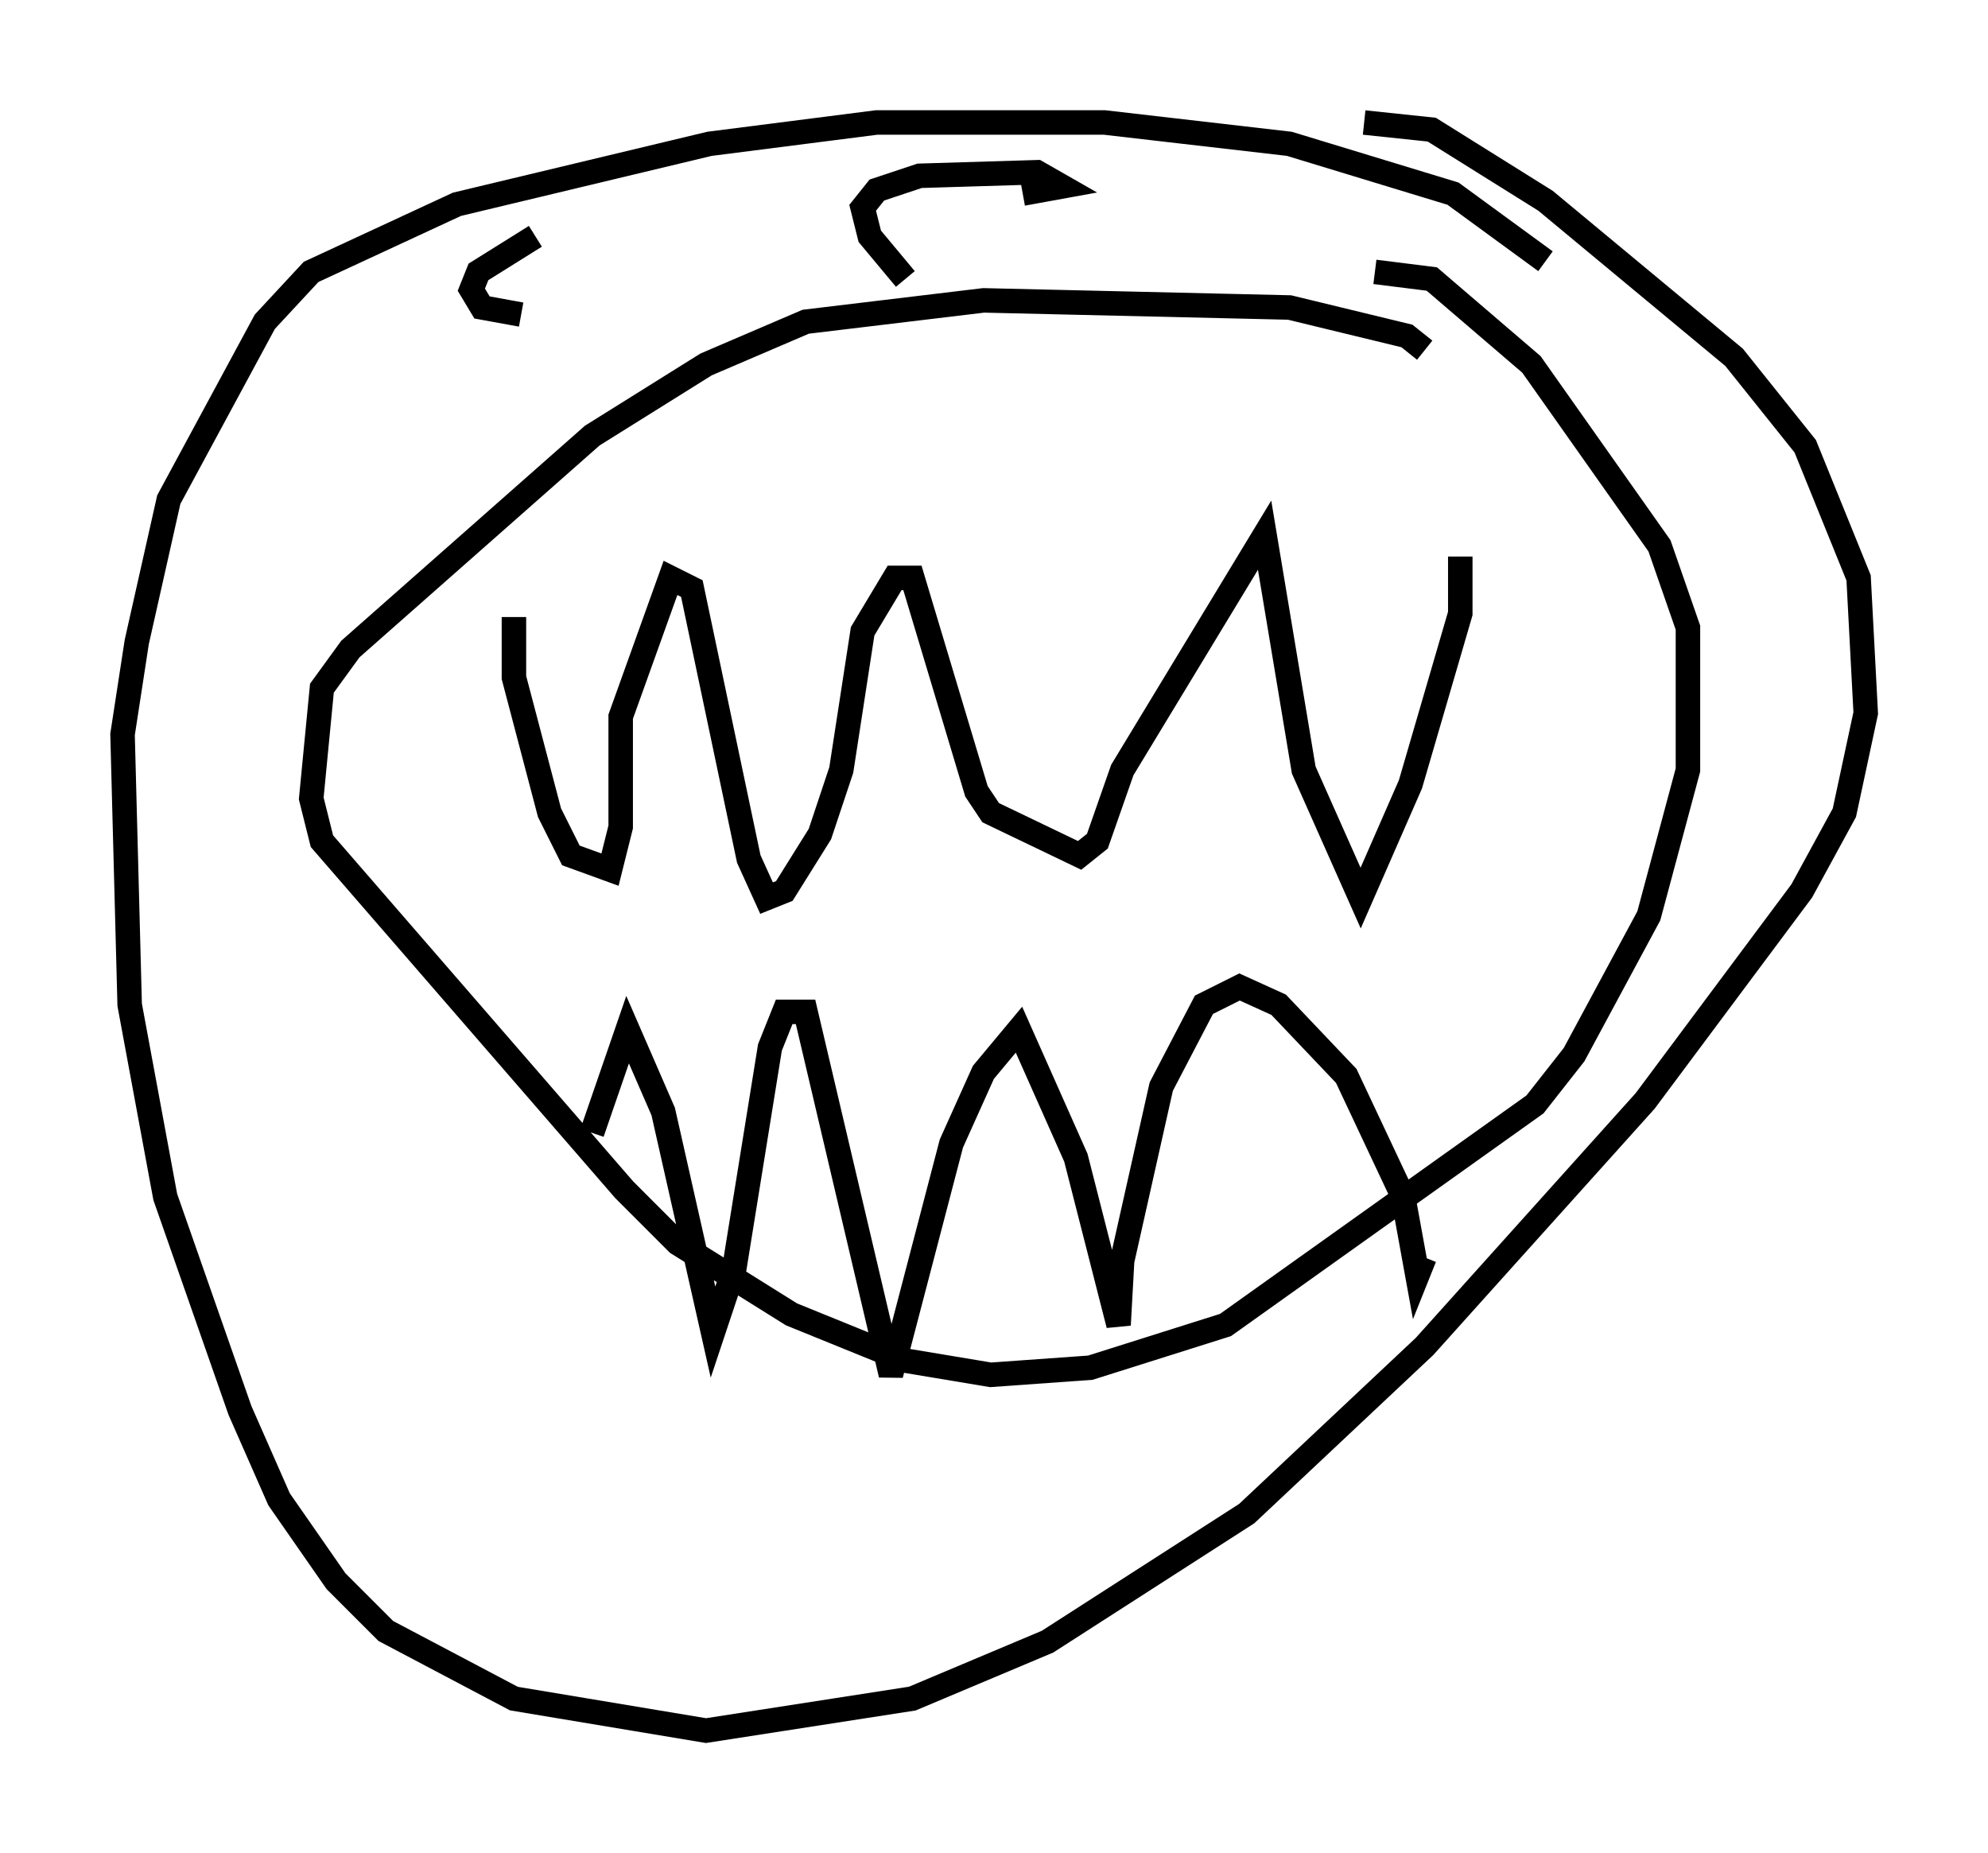 <?xml version="1.0" encoding="utf-8" ?>
<svg baseProfile="full" height="75.653" version="1.1" width="81.173" xmlns="http://www.w3.org/2000/svg" xmlns:ev="http://www.w3.org/2001/xml-events" xmlns:xlink="http://www.w3.org/1999/xlink"><defs /><rect fill="white" height="75.653" width="81.173" x="0" y="0" /><path d="M21.849, 49.592 m2.324, -3.341 l1.453, -4.212 1.453, 3.341 l2.034, 9.006 0.872, -2.615 l1.453, -9.006 0.581, -1.453 l0.872, 0.0 3.486, 14.816 l2.469, -9.441 1.307, -2.905 l1.453, -1.743 2.324, 5.229 l1.743, 6.827 0.145, -2.615 l1.598, -7.117 1.743, -3.341 l1.453, -0.726 1.598, 0.726 l2.76, 2.905 2.324, 4.939 l0.581, 3.196 0.291, -0.726 m4.939, -40.67 l-3.777, -2.76 -6.682, -2.034 l-7.553, -0.872 -9.296, 0.0 l-6.827, 0.872 -10.313, 2.469 l-5.955, 2.76 -1.888, 2.034 l-3.922, 7.263 -1.307, 5.81 l-0.581, 3.777 0.291, 11.039 l1.453, 7.844 3.05, 8.715 l1.598, 3.631 2.324, 3.341 l2.034, 2.034 5.229, 2.76 l7.844, 1.307 8.425, -1.307 l5.52, -2.324 8.134, -5.229 l7.263, -6.827 9.006, -10.022 l6.391, -8.57 1.743, -3.196 l0.872, -4.067 -0.291, -5.52 l-2.179, -5.374 -2.905, -3.631 l-7.698, -6.391 -4.648, -2.905 l-2.76, -0.291 m-34.715, 20.19 l0.0, 2.469 1.453, 5.52 l0.872, 1.743 1.598, 0.581 l0.436, -1.743 0.0, -4.503 l2.034, -5.665 0.872, 0.436 l2.324, 11.039 0.726, 1.598 l0.726, -0.291 1.453, -2.324 l0.872, -2.615 0.872, -5.665 l1.307, -2.179 0.726, 0.0 l2.615, 8.715 0.581, 0.872 l3.631, 1.743 0.726, -0.581 l1.017, -2.905 5.81, -9.587 l1.598, 9.587 2.324, 5.229 l2.034, -4.648 2.034, -6.972 l0.0, -2.324 m-1.453, -8.425 l-0.726, -0.581 -4.793, -1.162 l-12.492, -0.291 -7.263, 0.872 l-4.067, 1.743 -4.648, 2.905 l-9.877, 8.715 -1.162, 1.598 l-0.436, 4.503 0.436, 1.743 l12.346, 14.235 2.179, 2.179 l4.648, 2.905 4.648, 1.888 l3.486, 0.581 4.067, -0.291 l5.52, -1.743 12.637, -9.006 l1.598, -2.034 3.05, -5.665 l1.598, -5.955 0.0, -5.81 l-1.162, -3.341 -5.229, -7.408 l-4.067, -3.486 -2.324, -0.291 m-34.57, -1.598 l0.0, 0.0 m0.291, 0.145 l-2.324, 1.453 -0.291, 0.726 l0.436, 0.726 1.598, 0.291 m20.48, -4.939 l1.598, -0.291 -1.017, -0.581 l-4.793, 0.145 -1.743, 0.581 l-0.581, 0.726 0.291, 1.162 l1.453, 1.743 " fill="none" stroke="black" stroke-width="1" /></svg>